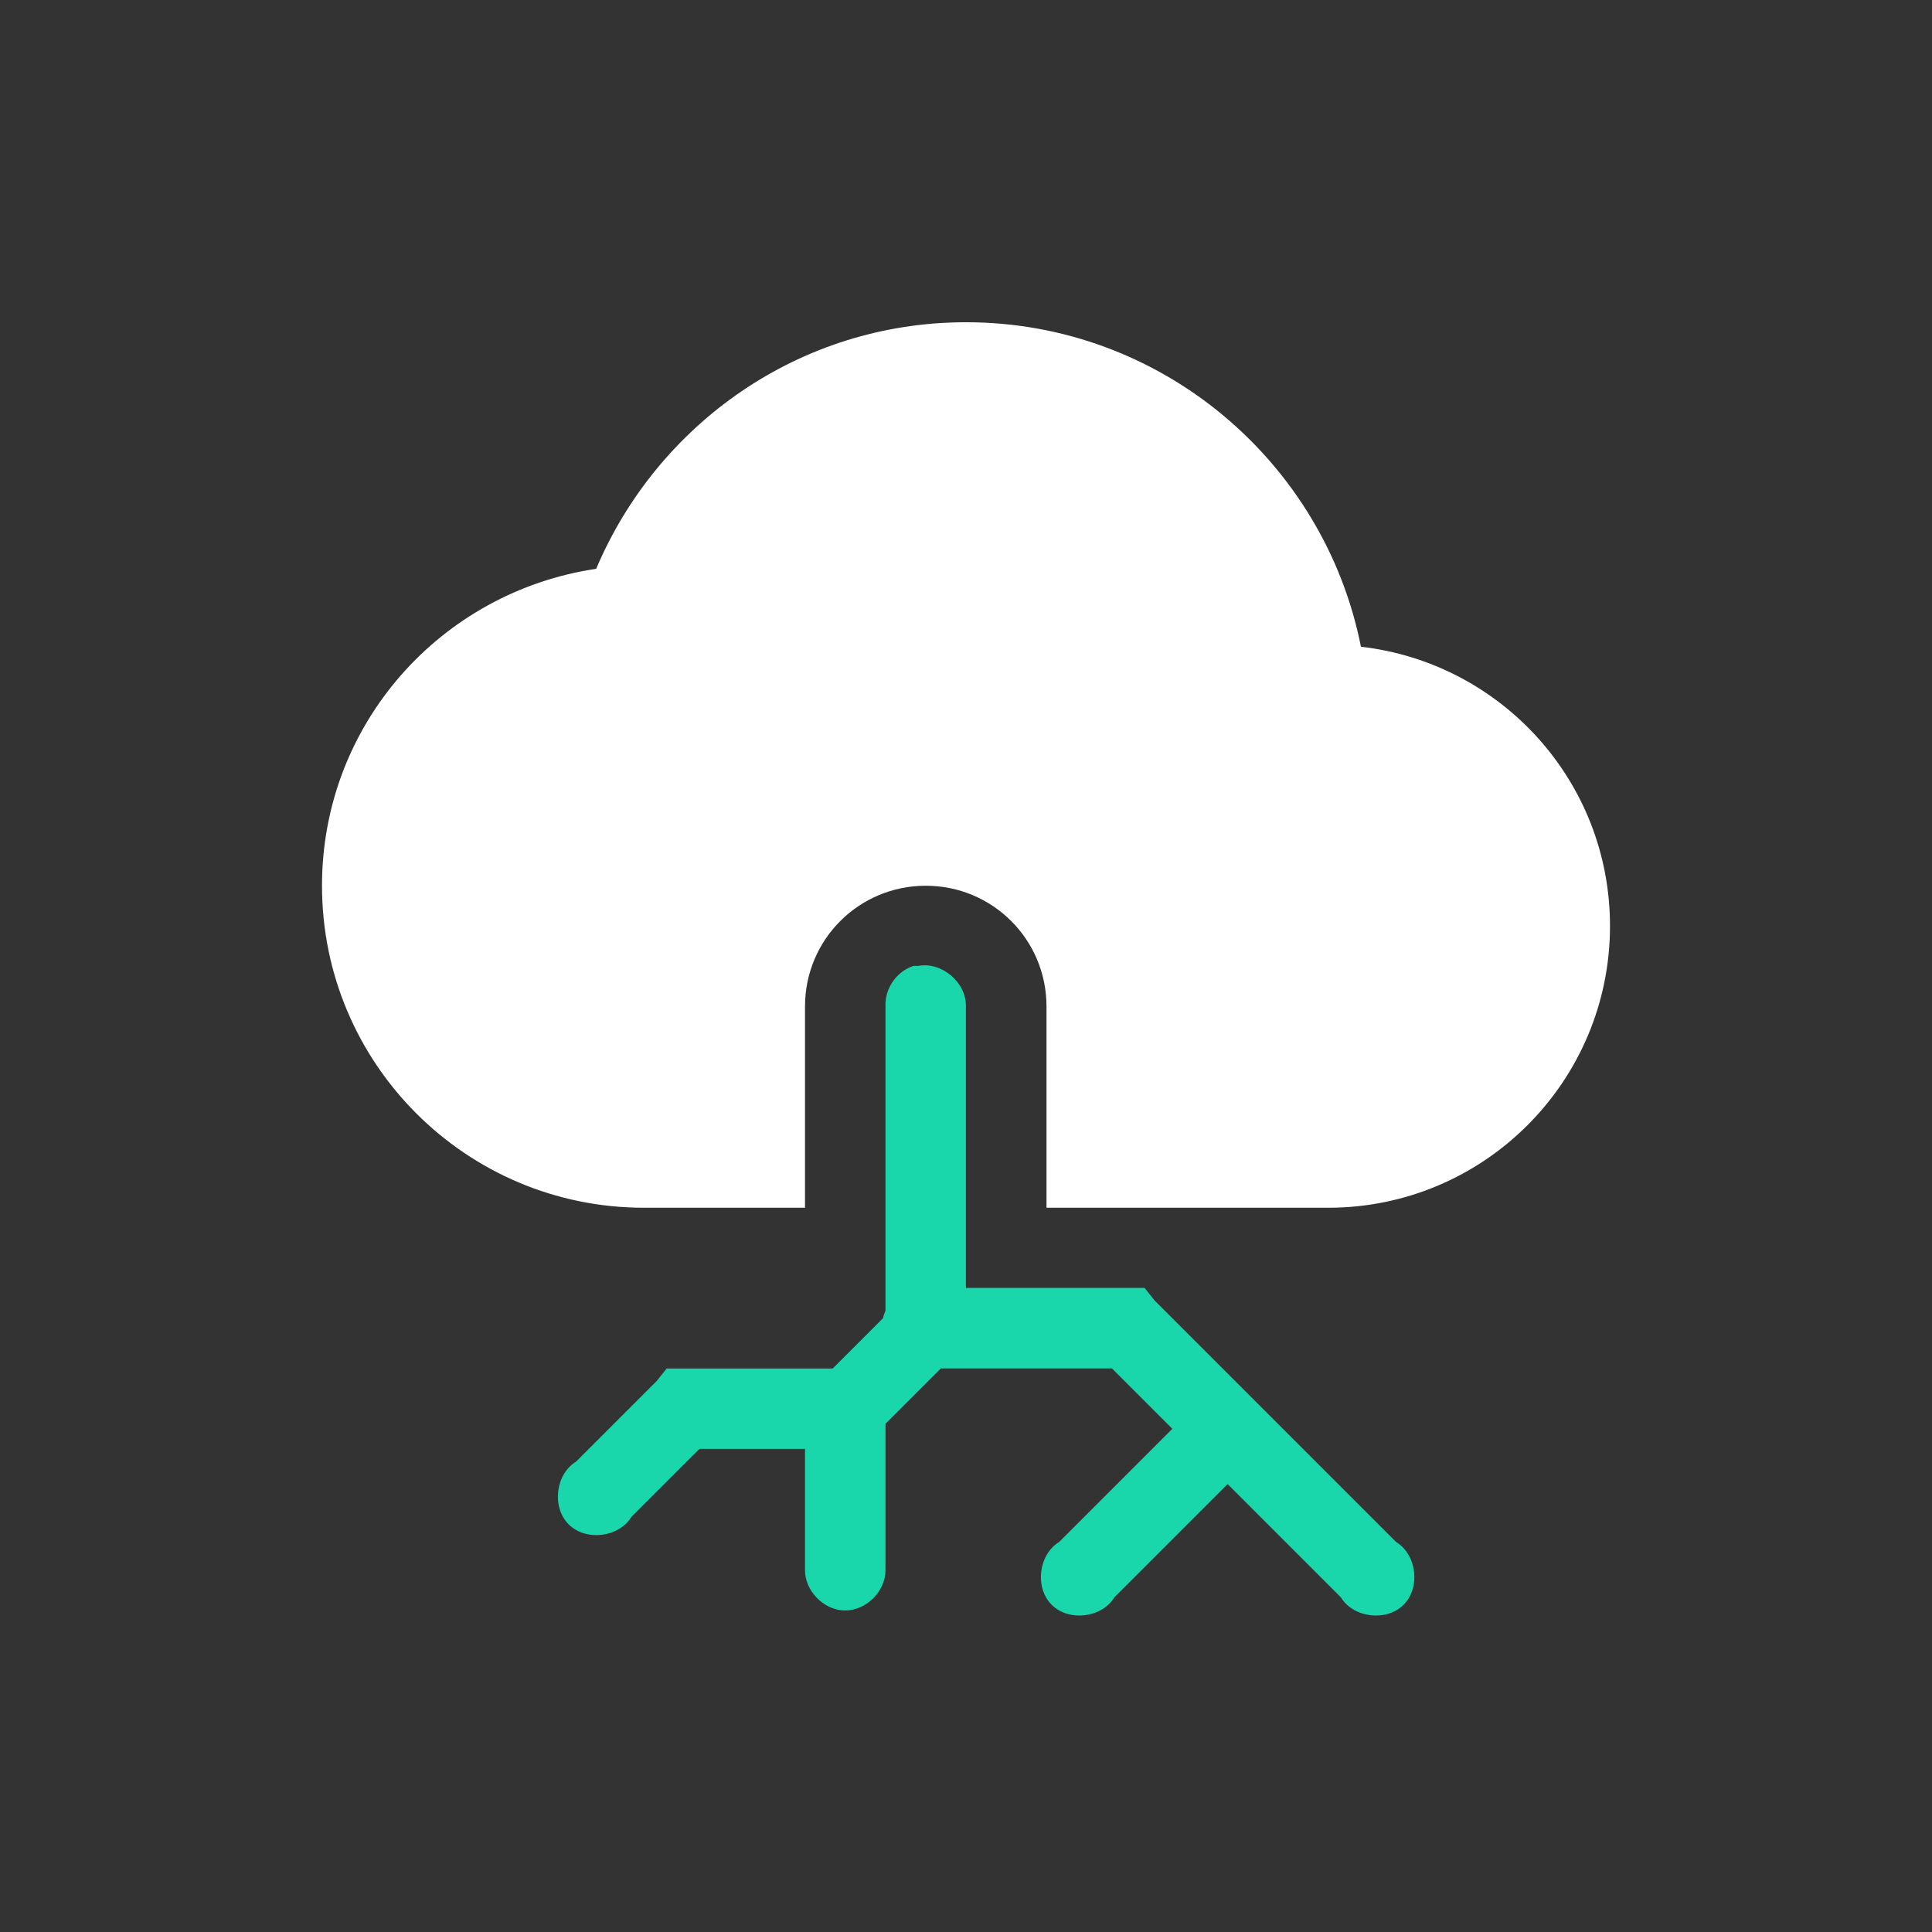 <svg xmlns="http://www.w3.org/2000/svg" width="24" height="24" version="1.1">
 <rect width="100%" height="100%" fill="#333333" stroke="none"/>
 <defs>
  <style id="current-color-scheme" type="text/css">
   .ColorScheme-Text { color: #ffffff; } .ColorScheme-Highlight { color: #1AD6AB; }
  </style>
  <linearGradient id="arrongin" x1="0%" x2="0%" y1="0%" y2="100%">
   <stop offset="0%" style="stop-color:#dd9b44"/>
   <stop offset="100%" style="stop-color:#ad6c16"/>
  </linearGradient>
  <linearGradient id="aurora" x1="0%" x2="0%" y1="0%" y2="100%">
   <stop offset="0%" style="stop-color:#09D4DF"/>
   <stop offset="100%" style="stop-color:#9269F4"/>
  </linearGradient>
  <linearGradient id="cyberneon" x1="0%" x2="0%" y1="0%" y2="100%">
   <stop offset="0" style="stop-color:#0abdc6"/>
   <stop offset="1" style="stop-color:#ea00d9"/>
  </linearGradient>
  <linearGradient id="fitdance" x1="0%" x2="0%" y1="0%" y2="100%">
   <stop offset="0%" style="stop-color:#1AD6AB"/>
   <stop offset="100%" style="stop-color:#329DB6"/>
  </linearGradient>
  <linearGradient id="oomox" x1="0%" x2="0%" y1="0%" y2="100%">
   <stop offset="0%" style="stop-color:#efefe7"/>
   <stop offset="100%" style="stop-color:#8f8f8b"/>
  </linearGradient>
  <linearGradient id="rainblue" x1="0%" x2="0%" y1="0%" y2="100%">
   <stop offset="0%" style="stop-color:#00F260"/>
   <stop offset="100%" style="stop-color:#0575E6"/>
  </linearGradient>
  <linearGradient id="sunrise" x1="0%" x2="0%" y1="0%" y2="100%">
   <stop offset="0%" style="stop-color:#FF8501"/>
   <stop offset="100%" style="stop-color:#FFCB01"/>
  </linearGradient>
  <linearGradient id="telinkrin" x1="0%" x2="0%" y1="0%" y2="100%">
   <stop offset="0%" style="stop-color:#b2ced6"/>
   <stop offset="100%" style="stop-color:#6da5b7"/>
  </linearGradient>
  <linearGradient id="60spsycho" x1="0%" x2="0%" y1="0%" y2="100%">
   <stop offset="0%" style="stop-color:#df5940"/>
   <stop offset="25%" style="stop-color:#d8d15f"/>
   <stop offset="50%" style="stop-color:#e9882a"/>
   <stop offset="100%" style="stop-color:#279362"/>
  </linearGradient>
  <linearGradient id="90ssummer" x1="0%" x2="0%" y1="0%" y2="100%">
   <stop offset="0%" style="stop-color:#f618c7"/>
   <stop offset="20%" style="stop-color:#94ffab"/>
   <stop offset="50%" style="stop-color:#fbfd54"/>
   <stop offset="100%" style="stop-color:#0f83ae"/>
  </linearGradient>
 </defs>
 <path fill="currentColor" class="ColorScheme-Text" d="M 12,4.003 C 9.929,4.003 8.165,5.271 7.406,7.066 5.478,7.352 4,8.996 4,11.003 c 0,2.209 1.791,4 4,4 l 2,0 0,-2.5 c 0,-0.831 0.669,-1.5 1.5,-1.5 0.831,0 1.5,0.669 1.5,1.5 l 0,2.5 3.5,0 c 1.933,0 3.5,-1.567 3.5,-3.5 C 20,9.707 18.649,8.234 16.906,8.034 16.452,5.741 14.427,4.003 12,4.003 Z"/>
 <path fill="currentColor" class="ColorScheme-Highlight" d="m 11.344,12 c -0.207,0.068 -0.355,0.283 -0.344,0.5 l 0,3.781 c -0.013,0.03 -0.024,0.061 -0.031,0.094 l -0.625,0.625 -0.031,0 -1.812,0 -0.219,0 -0.125,0.156 -1,1 c -0.257,0.157 -0.306,0.567 -0.093,0.78 0.213,0.213 0.623,0.164 0.78,-0.093 l 0.844,-0.844 1.312,0 0,1.5 c -0.004,0.264 0.236,0.507 0.5,0.507 0.264,0 0.504,-0.243 0.5,-0.507 l 0,-1.812 0.688,-0.688 2.125,0 0.75,0.75 -1.406,1.406 c -0.257,0.157 -0.306,0.567 -0.093,0.78 0.213,0.213 0.623,0.164 0.78,-0.093 l 1.406,-1.406 1.406,1.406 c 0.157,0.257 0.567,0.306 0.78,0.093 0.213,-0.213 0.164,-0.623 -0.093,-0.78 l -3,-3 -0.125,-0.156 -0.219,0 -2,0 0,-3.5 c 0.005,-0.296 -0.303,-0.556 -0.594,-0.5 -0.021,-10e-4 -0.042,-10e-4 -0.062,0 z"/>
</svg>
